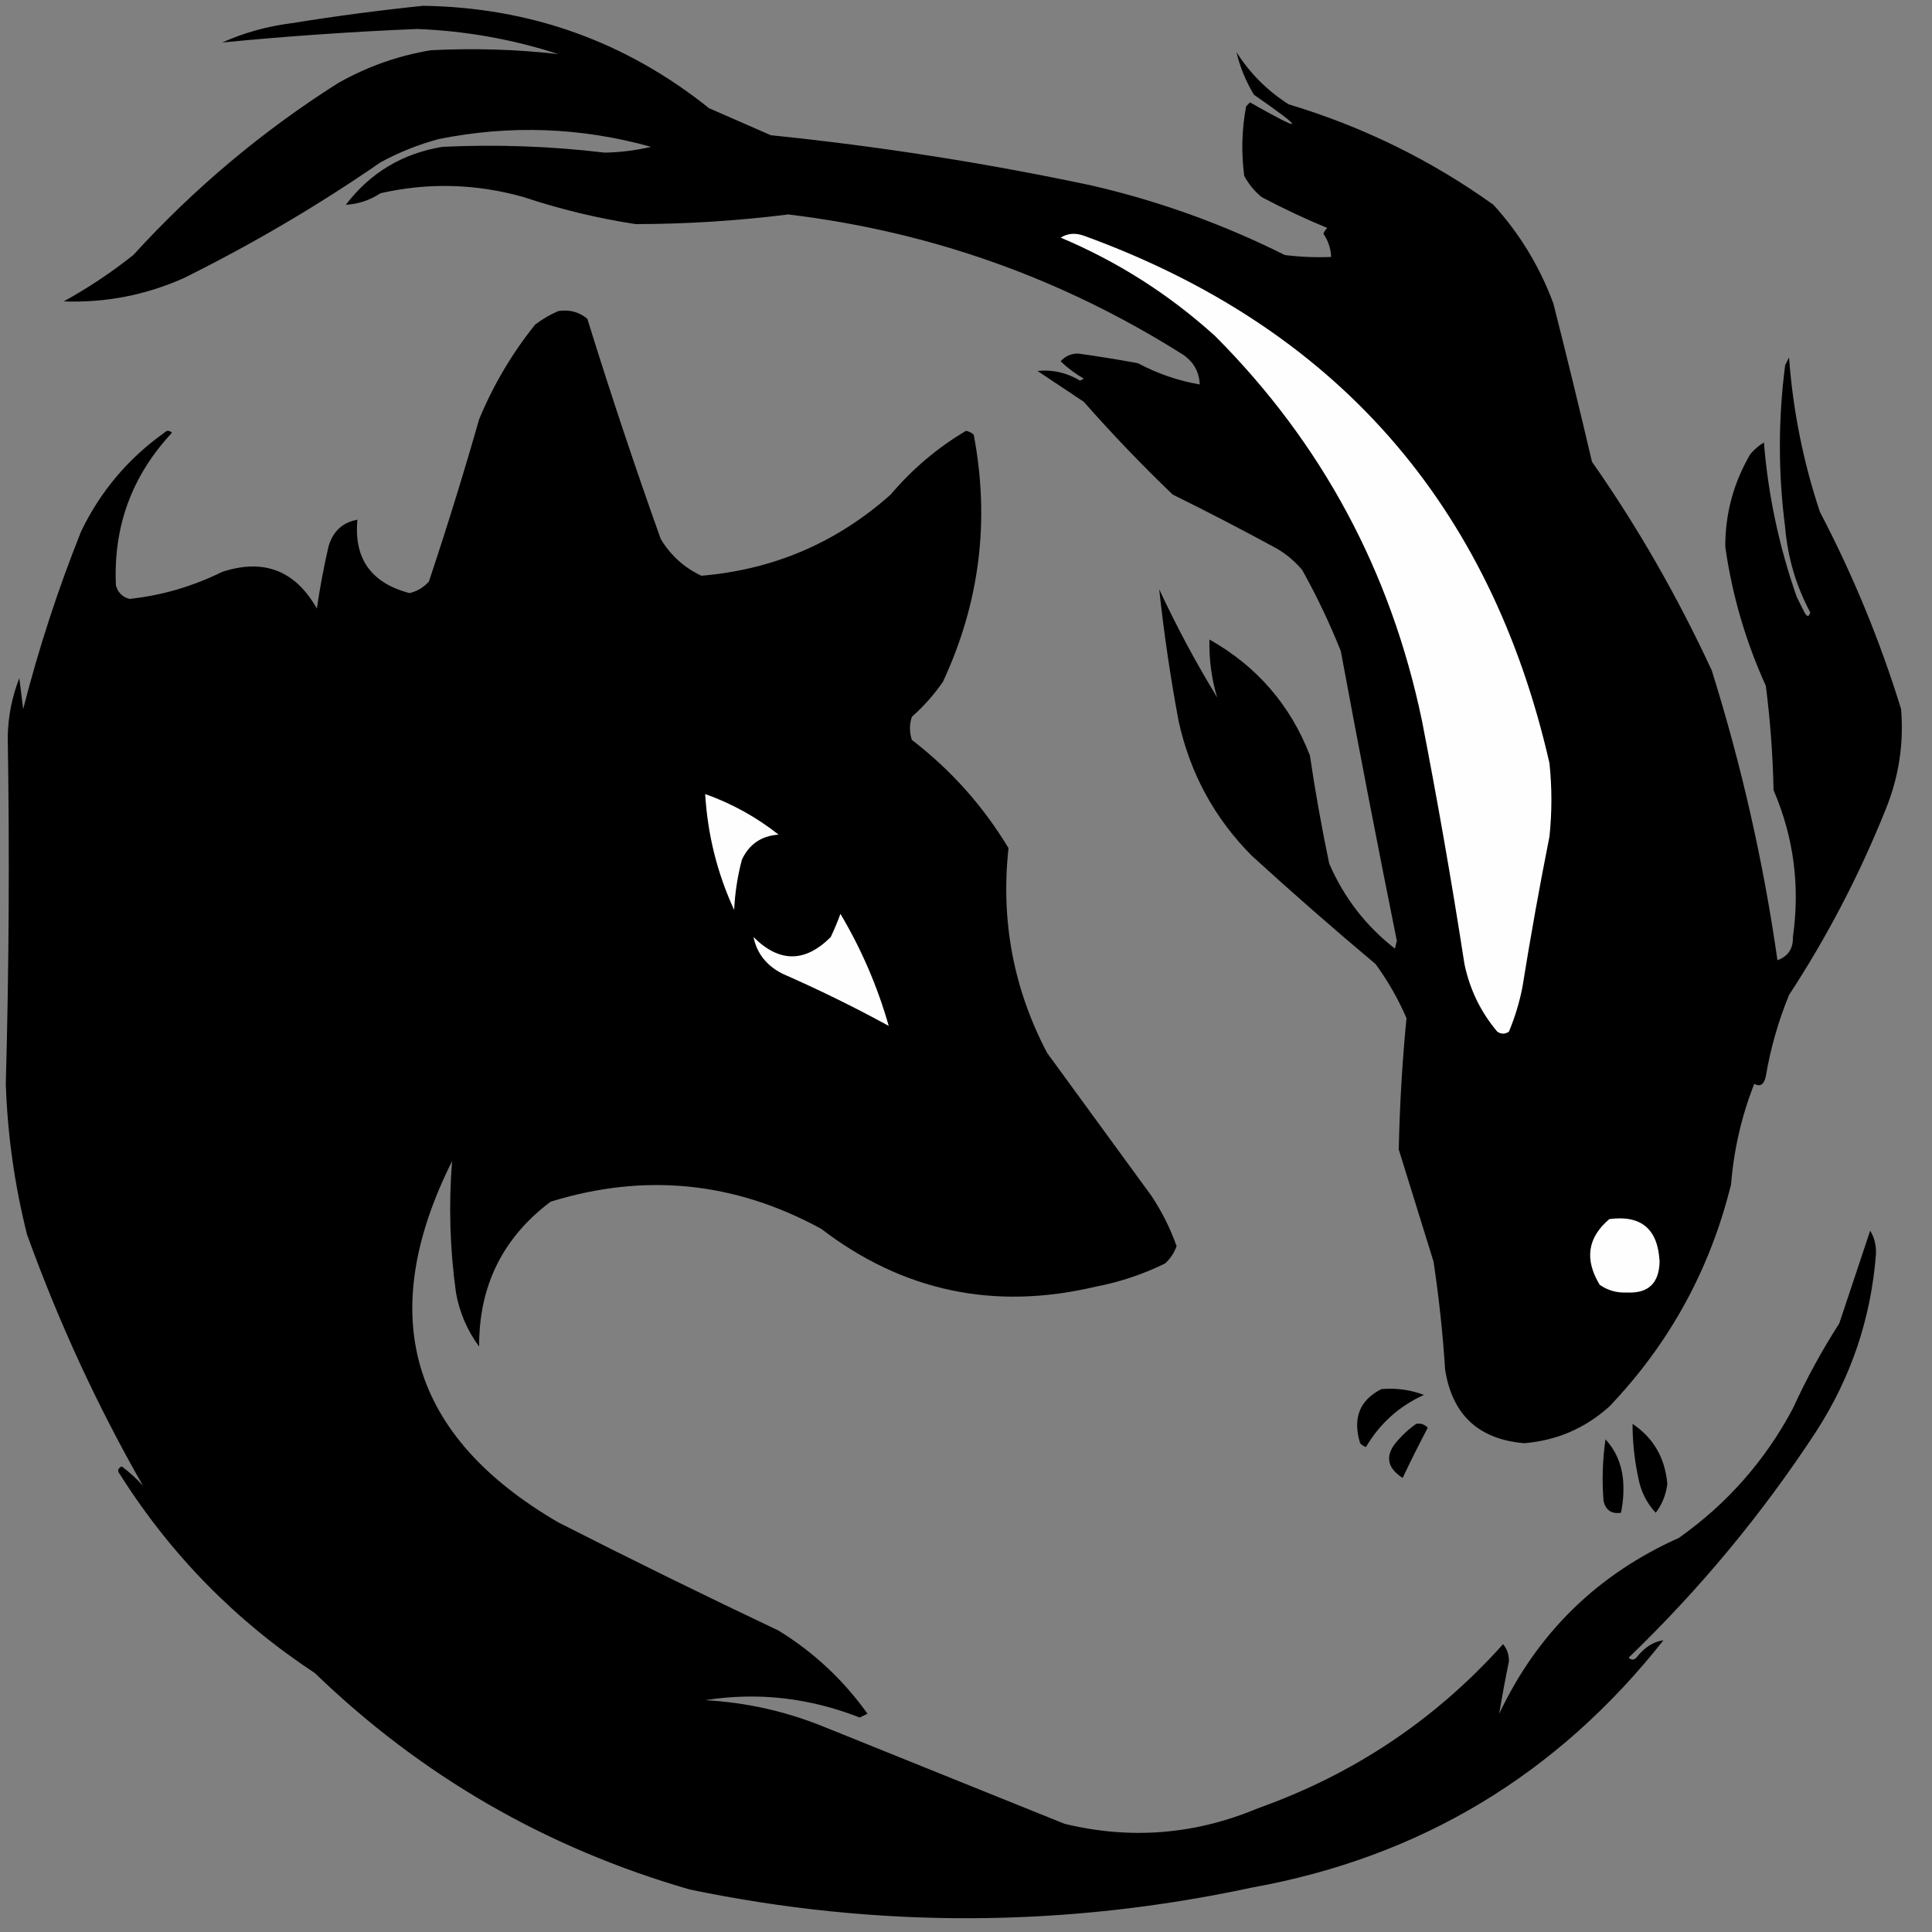 <?xml version="1.0" encoding="UTF-8"?>
<!DOCTYPE svg PUBLIC "-//W3C//DTD SVG 1.1//EN" "http://www.w3.org/Graphics/SVG/1.1/DTD/svg11.dtd">
<svg xmlns="http://www.w3.org/2000/svg" version="1.1" width="500px" height="500px" style="shape-rendering:geometricPrecision; text-rendering:geometricPrecision; image-rendering:optimizeQuality; fill-rule:evenodd; clip-rule:evenodd" xmlns:xlink="http://www.w3.org/1999/xlink">
<rect width="100%" height="100%" fill="#808080" stroke="none"/>
<g><path style="opacity:1" fill="#000000" d="M 109.5,1.5 C 137.263,1.919 161.929,10.752 183.5,28C 188.833,30.333 194.167,32.667 199.5,35C 227.392,37.842 255.058,42.175 282.5,48C 299.896,52.02 316.562,58.02 332.5,66C 336.486,66.499 340.486,66.665 344.5,66.5C 344.414,64.323 343.747,62.323 342.5,60.5C 342.709,59.914 343.043,59.414 343.5,59C 337.713,56.606 332.046,53.94 326.5,51C 324.622,49.457 323.122,47.624 322,45.5C 321.21,39.448 321.376,33.448 322.5,27.5C 322.833,27.167 323.167,26.833 323.5,26.5C 337.7,34.563 338.033,33.896 324.5,24.5C 322.386,20.958 320.886,17.291 320,13.5C 323.5,19 328,23.5 333.5,27C 352.663,32.749 370.33,41.416 386.5,53C 393.287,60.467 398.453,68.967 402,78.5C 405.46,92.132 408.793,105.799 412,119.5C 423.707,136.188 434.04,154.188 443,173.5C 450.723,198.127 456.39,223.127 460,248.5C 462.761,247.501 464.094,245.501 464,242.5C 465.881,229.305 464.214,216.638 459,204.5C 458.808,195.457 458.141,186.457 457,177.5C 451.76,165.953 448.26,153.953 446.5,141.5C 446.482,132.904 448.649,124.904 453,117.5C 454.019,116.313 455.186,115.313 456.5,114.5C 457.585,128.083 460.418,141.416 465,154.5C 465.667,155.833 466.333,157.167 467,158.5C 467.654,159.696 468.154,159.696 468.5,158.5C 464.819,151.623 462.652,144.289 462,136.5C 460.175,122.491 460.175,108.491 462,94.5C 462.333,93.833 462.667,93.167 463,92.5C 464.001,106.175 466.667,119.508 471,132.5C 479.569,148.877 486.569,165.877 492,183.5C 492.742,192.464 491.408,201.13 488,209.5C 481.227,226.381 472.894,242.381 463,257.5C 460.218,264.297 458.218,271.297 457,278.5C 456.558,280.679 455.558,281.345 454,280.5C 450.72,288.833 448.72,297.499 448,306.5C 442.577,328.519 432.077,347.685 416.5,364C 410.247,369.625 402.914,372.792 394.5,373.5C 382.69,372.523 375.857,366.19 374,354.5C 373.396,345.122 372.396,335.789 371,326.5C 367.996,316.822 364.996,307.156 362,297.5C 362.232,286.12 362.899,274.787 364,263.5C 361.839,258.508 359.172,253.841 356,249.5C 345.146,240.402 334.479,231.069 324,221.5C 314.286,211.743 307.952,200.076 305,186.5C 302.888,175.167 301.221,163.834 300,152.5C 304.476,162.12 309.476,171.453 315,180.5C 313.548,175.665 312.881,170.665 313,165.5C 325.253,172.418 333.92,182.418 339,195.5C 340.389,204.888 342.055,214.221 344,223.5C 347.816,232.31 353.483,239.643 361,245.5C 361.167,244.833 361.333,244.167 361.5,243.5C 356.473,218.534 351.64,193.534 347,168.5C 344.113,161.272 340.779,154.272 337,147.5C 335.127,145.291 332.96,143.458 330.5,142C 321.589,137.142 312.589,132.476 303.5,128C 295.524,120.356 287.858,112.356 280.5,104C 276.494,101.325 272.494,98.658 268.5,96C 272.393,95.6 276.06,96.433 279.5,98.5C 279.833,98.333 280.167,98.167 280.5,98C 278.283,96.732 276.283,95.232 274.5,93.5C 275.688,92.16 277.188,91.493 279,91.5C 284.186,92.211 289.353,93.044 294.5,94C 299.563,96.702 304.897,98.536 310.5,99.5C 310.358,96.383 309.024,93.883 306.5,92C 275.128,72.111 240.961,59.944 204,55.5C 190.868,57.145 177.701,57.978 164.5,58C 154.646,56.494 144.979,54.161 135.5,51C 123.191,47.532 110.858,47.198 98.5,50C 95.706,51.82 92.706,52.82 89.5,53C 95.801,44.716 104.134,39.716 114.5,38C 128.537,37.335 142.537,37.835 156.5,39.5C 160.555,39.425 164.555,38.925 168.5,38C 150.314,32.939 131.98,32.273 113.5,36C 108.261,37.413 103.261,39.413 98.5,42C 82.281,53.196 65.281,63.196 47.5,72C 37.604,76.392 27.27,78.392 16.5,78C 22.844,74.496 28.844,70.496 34.5,66C 50.264,48.722 67.931,33.888 87.5,21.5C 94.999,17.251 102.999,14.417 111.5,13C 122.562,12.437 133.562,12.77 144.5,14C 132.635,10.161 120.469,7.995 108,7.5C 91.076,8.2 74.243,9.366 57.5,11C 63.199,8.456 69.199,6.789 75.5,6C 86.939,4.155 98.272,2.655 109.5,1.5 Z"/></g>
<g><path style="opacity:1" fill="#fefefe" d="M 274.5,61.5 C 276.288,60.377 278.288,60.211 280.5,61C 345.445,84.612 385.612,130.113 401,197.5C 401.667,203.833 401.667,210.167 401,216.5C 398.423,229.449 396.089,242.449 394,255.5C 393.215,259.477 392.049,263.311 390.5,267C 389.5,267.667 388.5,267.667 387.5,267C 383.209,261.918 380.376,256.084 379,249.5C 375.741,228.43 372.075,207.43 368,186.5C 359.934,147.854 342.1,114.688 314.5,87C 302.635,76.232 289.301,67.732 274.5,61.5 Z"/></g>
<g><path style="opacity:1" fill="#000000" d="M 144.5,80.5 C 147.365,80.055 149.865,80.722 152,82.5C 157.938,101.648 164.271,120.648 171,139.5C 173.552,143.719 177.052,146.886 181.5,149C 200.183,147.44 216.517,140.44 230.5,128C 236.132,121.36 242.632,115.86 250,111.5C 250.772,111.645 251.439,111.978 252,112.5C 256.225,134.7 253.558,156.034 244,176.5C 241.705,179.797 239.038,182.797 236,185.5C 235.333,187.5 235.333,189.5 236,191.5C 246.131,199.293 254.464,208.627 261,219.5C 258.956,238.266 262.289,255.933 271,272.5C 280,284.833 289,297.167 298,309.5C 300.694,313.554 302.861,317.888 304.5,322.5C 303.872,324.258 302.872,325.758 301.5,327C 295.773,329.798 289.773,331.798 283.5,333C 257.314,339.198 233.647,334.198 212.5,318C 190.128,305.803 166.795,303.47 142.5,311C 130.087,320.327 123.92,332.827 124,348.5C 120.91,344.318 118.91,339.651 118,334.5C 116.428,323.171 116.095,311.838 117,300.5C 96.986,340.506 106.152,371.673 144.5,394C 163.377,403.605 182.377,412.939 201.5,422C 210.601,427.6 218.268,434.767 224.5,443.5C 223.833,443.833 223.167,444.167 222.5,444.5C 209.429,439.364 196.095,437.864 182.5,440C 193.221,440.597 203.554,442.93 213.5,447C 234.167,455.333 254.833,463.667 275.5,472C 292.588,476.14 309.255,474.807 325.5,468C 350.378,459.161 371.545,444.994 389,425.5C 390.046,426.772 390.546,428.272 390.5,430C 389.563,434.56 388.73,439.06 388,443.5C 397.891,422.609 413.391,407.442 434.5,398C 447.001,389.154 456.834,377.987 464,364.5C 467.492,356.847 471.492,349.513 476,342.5C 478.675,334.454 481.341,326.454 484,318.5C 485.088,320.288 485.588,322.288 485.5,324.5C 484.234,341.132 479.067,356.465 470,370.5C 456.096,391.75 439.93,411.25 421.5,429C 422.167,429.667 422.833,429.667 423.5,429C 425.577,426.335 427.91,424.835 430.5,424.5C 403.005,459.324 367.505,480.657 324,488.5C 275.504,498.914 227.004,499.08 178.5,489C 141.388,478.288 109.054,459.621 81.5,433C 60.982,419.482 44.149,402.315 31,381.5C 30.312,380.668 30.479,380.002 31.5,379.5C 33.483,380.982 35.316,382.649 37,384.5C 25.195,363.877 15.195,342.21 7,319.5C 3.775,306.704 1.942,293.704 1.5,280.5C 2.327,250.507 2.494,220.507 2,190.5C 2.132,185.253 3.132,180.253 5,175.5C 5.333,178.167 5.667,180.833 6,183.5C 10,167.834 15,152.501 21,137.5C 25.971,127.192 33.138,118.692 42.5,112C 43.167,111.333 43.833,111.333 44.5,112C 34.127,123.117 29.294,136.283 30,151.5C 30.5,153.333 31.667,154.5 33.5,155C 41.842,154.111 49.842,151.778 57.5,148C 68.271,144.479 76.438,147.646 82,157.5C 82.785,152.124 83.785,146.791 85,141.5C 86.118,137.544 88.618,135.211 92.5,134.5C 91.542,144.553 96.042,150.886 106,153.5C 107.982,153.01 109.649,152.01 111,150.5C 115.644,136.588 119.978,122.588 124,108.5C 127.7,99.591 132.533,91.424 138.5,84C 140.432,82.541 142.432,81.375 144.5,80.5 Z"/></g>
<g><path style="opacity:1" fill="#fefefe" d="M 182.5,205.5 C 189.39,207.946 195.724,211.446 201.5,216C 197.035,216.313 193.868,218.479 192,222.5C 190.874,226.749 190.208,231.082 190,235.5C 185.63,226.018 183.13,216.018 182.5,205.5 Z"/></g>
<g><path style="opacity:1" fill="#fefefe" d="M 217.5,236.5 C 222.938,245.657 227.105,255.323 230,265.5C 221.064,260.616 211.898,256.116 202.5,252C 198.374,249.9 195.874,246.733 195,242.5C 201.667,249.167 208.333,249.167 215,242.5C 215.938,240.512 216.772,238.512 217.5,236.5 Z"/></g>
<g><path style="opacity:1" fill="#fefefe" d="M 416.5,315.5 C 424.74,314.399 429.073,318.066 429.5,326.5C 429.378,332.123 426.545,334.79 421,334.5C 418.41,334.624 416.077,333.958 414,332.5C 410.017,325.945 410.851,320.278 416.5,315.5 Z"/></g>
<g><path style="opacity:1" fill="#000000" d="M 357.5,359.5 C 361.308,359.163 364.974,359.663 368.5,361C 362.078,363.923 357.078,368.423 353.5,374.5C 352.914,374.291 352.414,373.957 352,373.5C 350.015,367.04 351.848,362.373 357.5,359.5 Z"/></g>
<g><path style="opacity:1" fill="#000000" d="M 366.5,368.5 C 367.675,368.281 368.675,368.614 369.5,369.5C 367.237,373.79 365.071,378.123 363,382.5C 358.683,379.689 358.35,376.356 362,372.5C 363.397,370.93 364.897,369.596 366.5,368.5 Z"/></g>
<g><path style="opacity:1" fill="#000000" d="M 422.5,368.5 C 427.896,372.107 430.896,377.274 431.5,384C 431.18,386.799 430.18,389.299 428.5,391.5C 426.157,389.005 424.657,386.005 424,382.5C 423.006,377.882 422.506,373.215 422.5,368.5 Z"/></g>
<g><path style="opacity:1" fill="#000000" d="M 415.5,372.5 C 418.038,375.245 419.538,378.578 420,382.5C 420.301,385.507 420.135,388.507 419.5,391.5C 417.089,391.863 415.589,390.863 415,388.5C 414.568,383.154 414.734,377.82 415.5,372.5 Z"/></g>
</svg>
